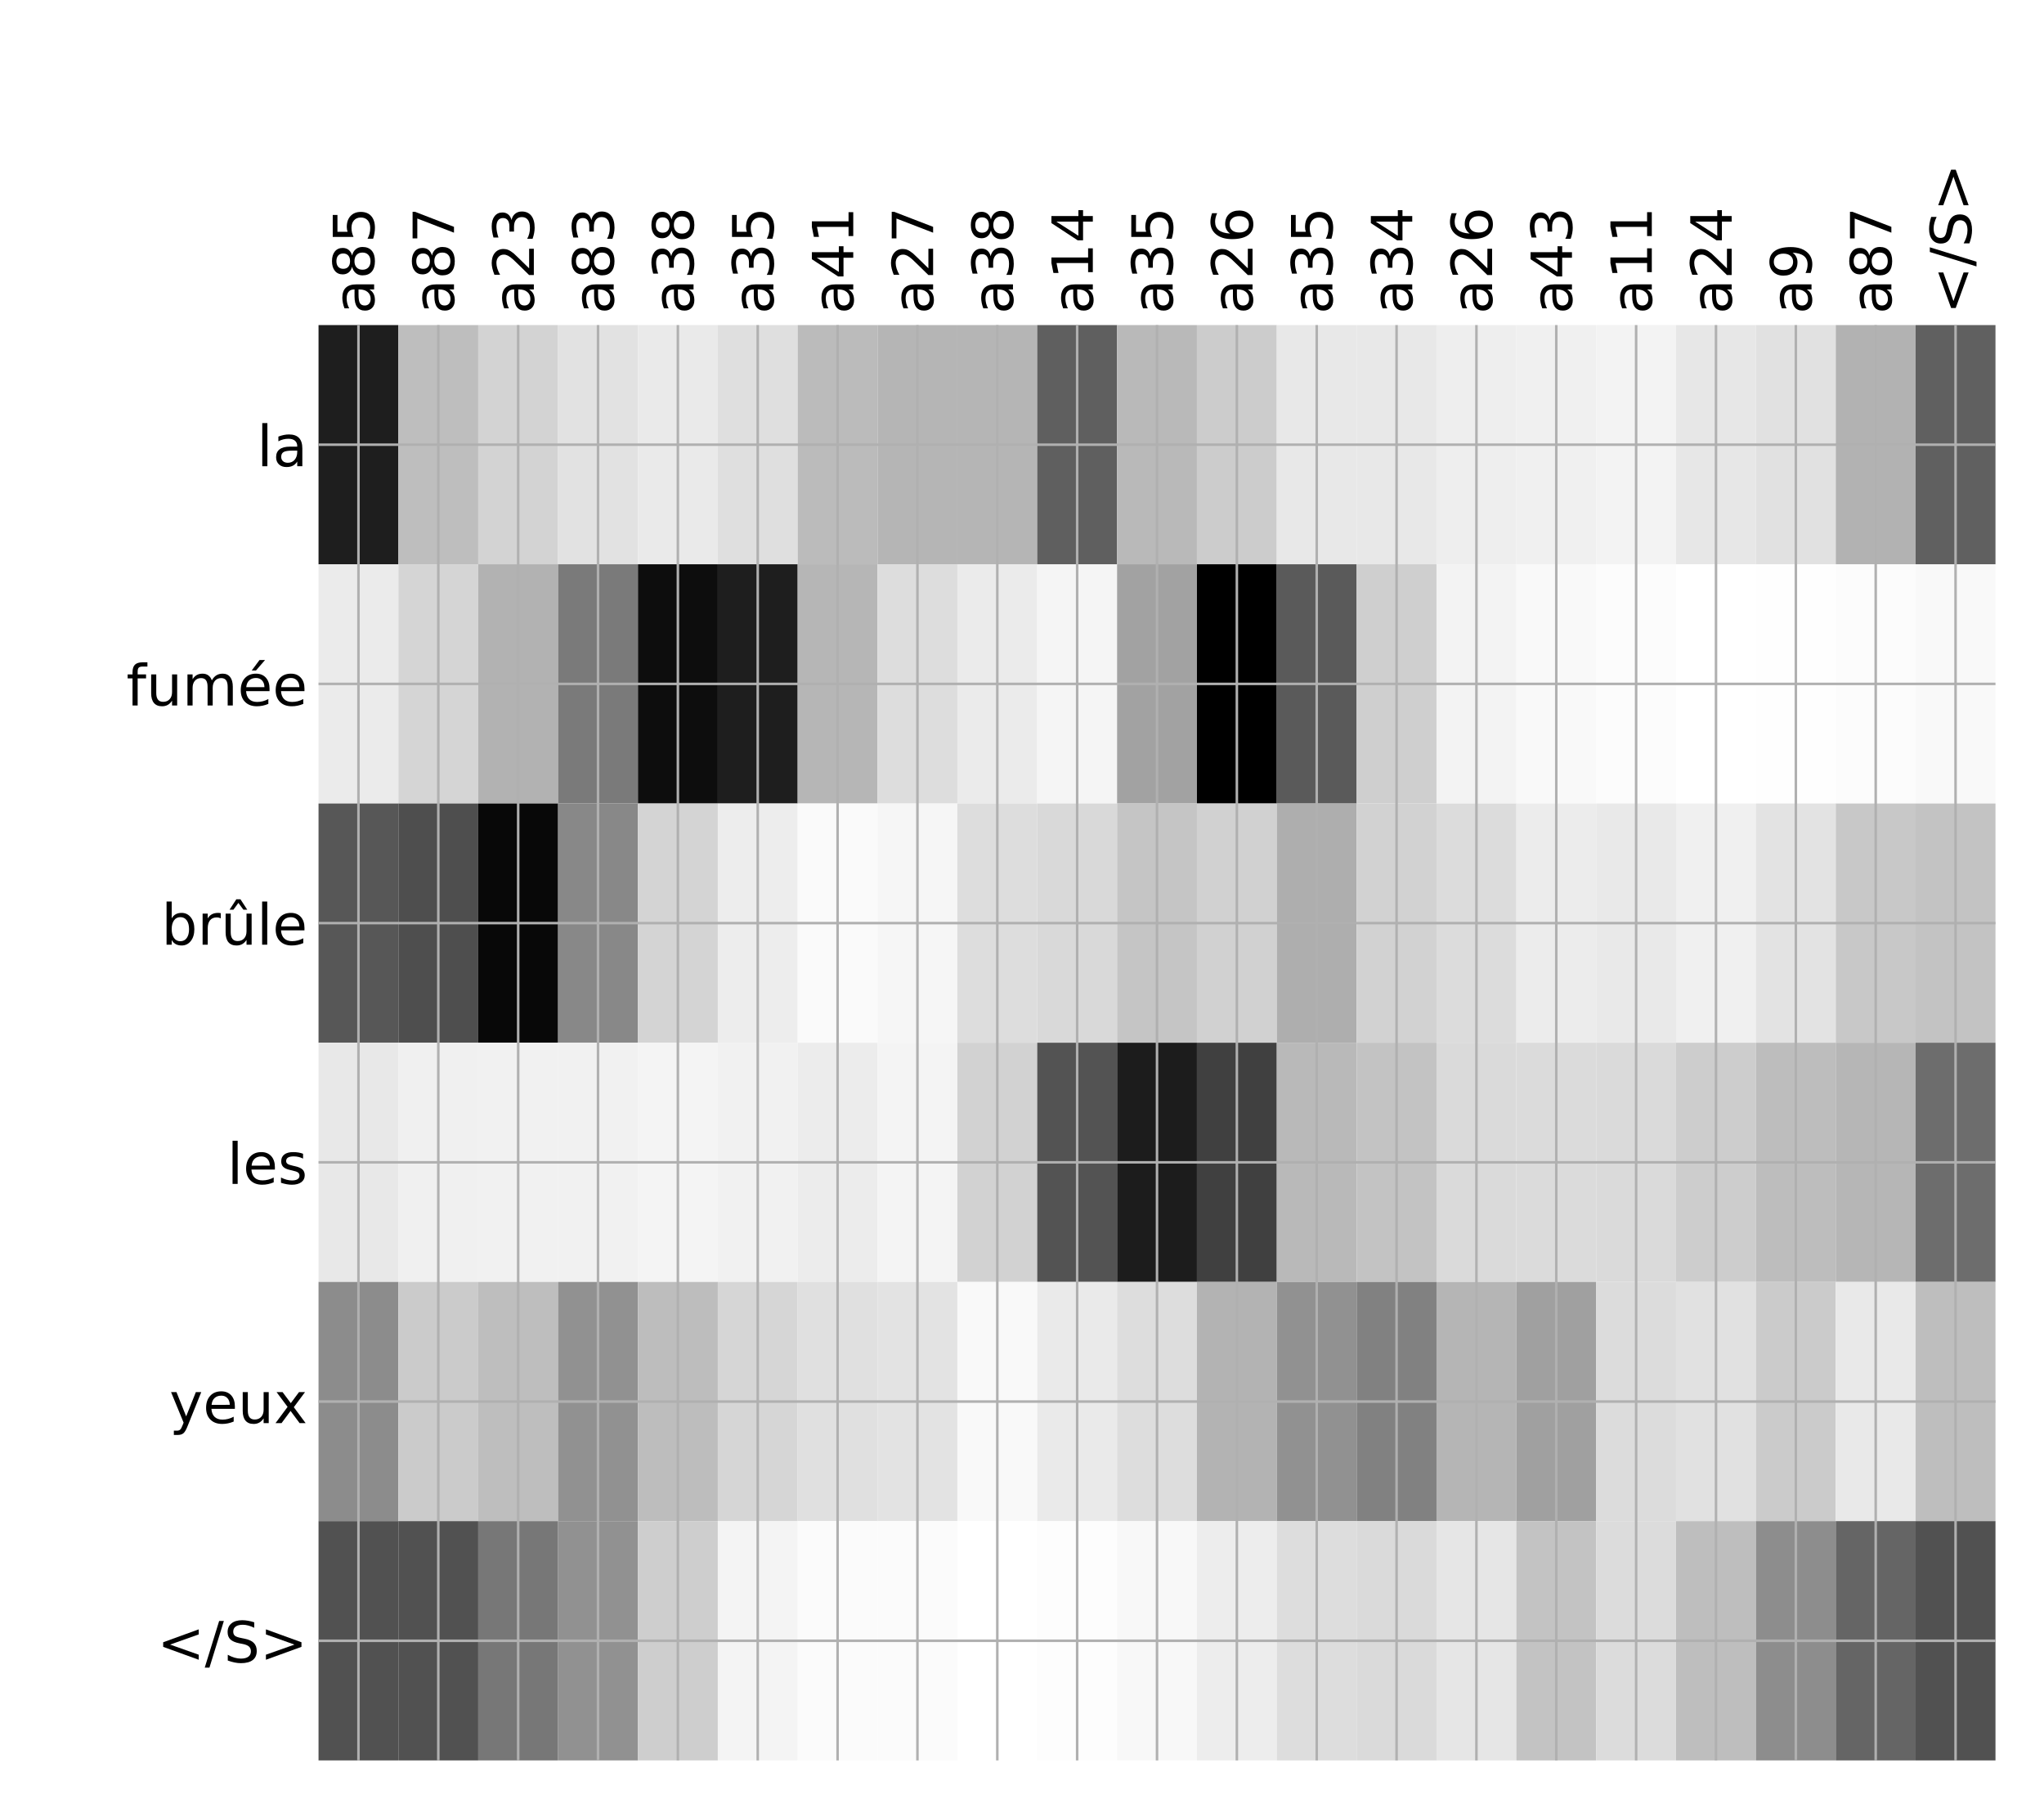 <?xml version="1.0" encoding="utf-8" standalone="no"?>
<!DOCTYPE svg PUBLIC "-//W3C//DTD SVG 1.1//EN"
  "http://www.w3.org/Graphics/SVG/1.1/DTD/svg11.dtd">
<!-- Created with matplotlib (http://matplotlib.org/) -->
<svg height="576pt" version="1.1" viewBox="0 0 648 576" width="648pt" xmlns="http://www.w3.org/2000/svg" xmlns:xlink="http://www.w3.org/1999/xlink">
 <defs>
  <style type="text/css">
*{stroke-linecap:butt;stroke-linejoin:round;}
  </style>
 </defs>
 <g id="figure_1">
  <g id="patch_1">
   <path d="M 0 576 
L 648 576 
L 648 0 
L 0 0 
z
" style="fill:#ffffff;"/>
  </g>
  <g id="axes_1">
   <g id="PolyCollection_1">
    <path clip-path="url(#p05c486dcb0)" d="M 100.983 103.033 
L 100.983 178.861 
L 126.299 178.861 
L 126.299 103.033 
L 100.983 103.033 
z
" style="fill:#1e1e1e;"/>
    <path clip-path="url(#p05c486dcb0)" d="M 126.299 103.033 
L 126.299 178.861 
L 151.615 178.861 
L 151.615 103.033 
L 126.299 103.033 
z
" style="fill:#bebebe;"/>
    <path clip-path="url(#p05c486dcb0)" d="M 151.615 103.033 
L 151.615 178.861 
L 176.931 178.861 
L 176.931 103.033 
L 151.615 103.033 
z
" style="fill:#d3d3d3;"/>
    <path clip-path="url(#p05c486dcb0)" d="M 176.931 103.033 
L 176.931 178.861 
L 202.247 178.861 
L 202.247 103.033 
L 176.931 103.033 
z
" style="fill:#e2e2e2;"/>
    <path clip-path="url(#p05c486dcb0)" d="M 202.247 103.033 
L 202.247 178.861 
L 227.563 178.861 
L 227.563 103.033 
L 202.247 103.033 
z
" style="fill:#eaeaea;"/>
    <path clip-path="url(#p05c486dcb0)" d="M 227.563 103.033 
L 227.563 178.861 
L 252.879 178.861 
L 252.879 103.033 
L 227.563 103.033 
z
" style="fill:#dfdfdf;"/>
    <path clip-path="url(#p05c486dcb0)" d="M 252.879 103.033 
L 252.879 178.861 
L 278.195 178.861 
L 278.195 103.033 
L 252.879 103.033 
z
" style="fill:#bbbbbb;"/>
    <path clip-path="url(#p05c486dcb0)" d="M 278.195 103.033 
L 278.195 178.861 
L 303.511 178.861 
L 303.511 103.033 
L 278.195 103.033 
z
" style="fill:#b5b5b5;"/>
    <path clip-path="url(#p05c486dcb0)" d="M 303.511 103.033 
L 303.511 178.861 
L 328.827 178.861 
L 328.827 103.033 
L 303.511 103.033 
z
" style="fill:#b5b5b5;"/>
    <path clip-path="url(#p05c486dcb0)" d="M 328.827 103.033 
L 328.827 178.861 
L 354.143 178.861 
L 354.143 103.033 
L 328.827 103.033 
z
" style="fill:#5f5f5f;"/>
    <path clip-path="url(#p05c486dcb0)" d="M 354.143 103.033 
L 354.143 178.861 
L 379.459 178.861 
L 379.459 103.033 
L 354.143 103.033 
z
" style="fill:#b9b9b9;"/>
    <path clip-path="url(#p05c486dcb0)" d="M 379.459 103.033 
L 379.459 178.861 
L 404.775 178.861 
L 404.775 103.033 
L 379.459 103.033 
z
" style="fill:#cccccc;"/>
    <path clip-path="url(#p05c486dcb0)" d="M 404.775 103.033 
L 404.775 178.861 
L 430.091 178.861 
L 430.091 103.033 
L 404.775 103.033 
z
" style="fill:#e8e8e8;"/>
    <path clip-path="url(#p05c486dcb0)" d="M 430.091 103.033 
L 430.091 178.861 
L 455.407 178.861 
L 455.407 103.033 
L 430.091 103.033 
z
" style="fill:#e8e8e8;"/>
    <path clip-path="url(#p05c486dcb0)" d="M 455.407 103.033 
L 455.407 178.861 
L 480.723 178.861 
L 480.723 103.033 
L 455.407 103.033 
z
" style="fill:#eeeeee;"/>
    <path clip-path="url(#p05c486dcb0)" d="M 480.723 103.033 
L 480.723 178.861 
L 506.039 178.861 
L 506.039 103.033 
L 480.723 103.033 
z
" style="fill:#f0f0f0;"/>
    <path clip-path="url(#p05c486dcb0)" d="M 506.039 103.033 
L 506.039 178.861 
L 531.355 178.861 
L 531.355 103.033 
L 506.039 103.033 
z
" style="fill:#f3f3f3;"/>
    <path clip-path="url(#p05c486dcb0)" d="M 531.355 103.033 
L 531.355 178.861 
L 556.672 178.861 
L 556.672 103.033 
L 531.355 103.033 
z
" style="fill:#e7e7e7;"/>
    <path clip-path="url(#p05c486dcb0)" d="M 556.672 103.033 
L 556.672 178.861 
L 581.988 178.861 
L 581.988 103.033 
L 556.672 103.033 
z
" style="fill:#e1e1e1;"/>
    <path clip-path="url(#p05c486dcb0)" d="M 581.988 103.033 
L 581.988 178.861 
L 607.304 178.861 
L 607.304 103.033 
L 581.988 103.033 
z
" style="fill:#b2b2b2;"/>
    <path clip-path="url(#p05c486dcb0)" d="M 607.304 103.033 
L 607.304 178.861 
L 632.62 178.861 
L 632.62 103.033 
L 607.304 103.033 
z
" style="fill:#606060;"/>
    <path clip-path="url(#p05c486dcb0)" d="M 100.983 178.861 
L 100.983 254.689 
L 126.299 254.689 
L 126.299 178.861 
L 100.983 178.861 
z
" style="fill:#ebebeb;"/>
    <path clip-path="url(#p05c486dcb0)" d="M 126.299 178.861 
L 126.299 254.689 
L 151.615 254.689 
L 151.615 178.861 
L 126.299 178.861 
z
" style="fill:#d5d5d5;"/>
    <path clip-path="url(#p05c486dcb0)" d="M 151.615 178.861 
L 151.615 254.689 
L 176.931 254.689 
L 176.931 178.861 
L 151.615 178.861 
z
" style="fill:#b2b2b2;"/>
    <path clip-path="url(#p05c486dcb0)" d="M 176.931 178.861 
L 176.931 254.689 
L 202.247 254.689 
L 202.247 178.861 
L 176.931 178.861 
z
" style="fill:#7a7a7a;"/>
    <path clip-path="url(#p05c486dcb0)" d="M 202.247 178.861 
L 202.247 254.689 
L 227.563 254.689 
L 227.563 178.861 
L 202.247 178.861 
z
" style="fill:#0d0d0d;"/>
    <path clip-path="url(#p05c486dcb0)" d="M 227.563 178.861 
L 227.563 254.689 
L 252.879 254.689 
L 252.879 178.861 
L 227.563 178.861 
z
" style="fill:#1e1e1e;"/>
    <path clip-path="url(#p05c486dcb0)" d="M 252.879 178.861 
L 252.879 254.689 
L 278.195 254.689 
L 278.195 178.861 
L 252.879 178.861 
z
" style="fill:#b6b6b6;"/>
    <path clip-path="url(#p05c486dcb0)" d="M 278.195 178.861 
L 278.195 254.689 
L 303.511 254.689 
L 303.511 178.861 
L 278.195 178.861 
z
" style="fill:#dddddd;"/>
    <path clip-path="url(#p05c486dcb0)" d="M 303.511 178.861 
L 303.511 254.689 
L 328.827 254.689 
L 328.827 178.861 
L 303.511 178.861 
z
" style="fill:#ebebeb;"/>
    <path clip-path="url(#p05c486dcb0)" d="M 328.827 178.861 
L 328.827 254.689 
L 354.143 254.689 
L 354.143 178.861 
L 328.827 178.861 
z
" style="fill:#f5f5f5;"/>
    <path clip-path="url(#p05c486dcb0)" d="M 354.143 178.861 
L 354.143 254.689 
L 379.459 254.689 
L 379.459 178.861 
L 354.143 178.861 
z
" style="fill:#a2a2a2;"/>
    <path clip-path="url(#p05c486dcb0)" d="M 379.459 178.861 
L 379.459 254.689 
L 404.775 254.689 
L 404.775 178.861 
L 379.459 178.861 
z
"/>
    <path clip-path="url(#p05c486dcb0)" d="M 404.775 178.861 
L 404.775 254.689 
L 430.091 254.689 
L 430.091 178.861 
L 404.775 178.861 
z
" style="fill:#5a5a5a;"/>
    <path clip-path="url(#p05c486dcb0)" d="M 430.091 178.861 
L 430.091 254.689 
L 455.407 254.689 
L 455.407 178.861 
L 430.091 178.861 
z
" style="fill:#cfcfcf;"/>
    <path clip-path="url(#p05c486dcb0)" d="M 455.407 178.861 
L 455.407 254.689 
L 480.723 254.689 
L 480.723 178.861 
L 455.407 178.861 
z
" style="fill:#f3f3f3;"/>
    <path clip-path="url(#p05c486dcb0)" d="M 480.723 178.861 
L 480.723 254.689 
L 506.039 254.689 
L 506.039 178.861 
L 480.723 178.861 
z
" style="fill:#f9f9f9;"/>
    <path clip-path="url(#p05c486dcb0)" d="M 506.039 178.861 
L 506.039 254.689 
L 531.355 254.689 
L 531.355 178.861 
L 506.039 178.861 
z
" style="fill:#fcfcfc;"/>
    <path clip-path="url(#p05c486dcb0)" d="M 531.355 178.861 
L 531.355 254.689 
L 556.672 254.689 
L 556.672 178.861 
L 531.355 178.861 
z
" style="fill:#ffffff;"/>
    <path clip-path="url(#p05c486dcb0)" d="M 556.672 178.861 
L 556.672 254.689 
L 581.988 254.689 
L 581.988 178.861 
L 556.672 178.861 
z
" style="fill:#fefefe;"/>
    <path clip-path="url(#p05c486dcb0)" d="M 581.988 178.861 
L 581.988 254.689 
L 607.304 254.689 
L 607.304 178.861 
L 581.988 178.861 
z
" style="fill:#fcfcfc;"/>
    <path clip-path="url(#p05c486dcb0)" d="M 607.304 178.861 
L 607.304 254.689 
L 632.62 254.689 
L 632.62 178.861 
L 607.304 178.861 
z
" style="fill:#f9f9f9;"/>
    <path clip-path="url(#p05c486dcb0)" d="M 100.983 254.689 
L 100.983 330.517 
L 126.299 330.517 
L 126.299 254.689 
L 100.983 254.689 
z
" style="fill:#575757;"/>
    <path clip-path="url(#p05c486dcb0)" d="M 126.299 254.689 
L 126.299 330.517 
L 151.615 330.517 
L 151.615 254.689 
L 126.299 254.689 
z
" style="fill:#4e4e4e;"/>
    <path clip-path="url(#p05c486dcb0)" d="M 151.615 254.689 
L 151.615 330.517 
L 176.931 330.517 
L 176.931 254.689 
L 151.615 254.689 
z
" style="fill:#080808;"/>
    <path clip-path="url(#p05c486dcb0)" d="M 176.931 254.689 
L 176.931 330.517 
L 202.247 330.517 
L 202.247 254.689 
L 176.931 254.689 
z
" style="fill:#888888;"/>
    <path clip-path="url(#p05c486dcb0)" d="M 202.247 254.689 
L 202.247 330.517 
L 227.563 330.517 
L 227.563 254.689 
L 202.247 254.689 
z
" style="fill:#d4d4d4;"/>
    <path clip-path="url(#p05c486dcb0)" d="M 227.563 254.689 
L 227.563 330.517 
L 252.879 330.517 
L 252.879 254.689 
L 227.563 254.689 
z
" style="fill:#ededed;"/>
    <path clip-path="url(#p05c486dcb0)" d="M 252.879 254.689 
L 252.879 330.517 
L 278.195 330.517 
L 278.195 254.689 
L 252.879 254.689 
z
" style="fill:#fafafa;"/>
    <path clip-path="url(#p05c486dcb0)" d="M 278.195 254.689 
L 278.195 330.517 
L 303.511 330.517 
L 303.511 254.689 
L 278.195 254.689 
z
" style="fill:#f6f6f6;"/>
    <path clip-path="url(#p05c486dcb0)" d="M 303.511 254.689 
L 303.511 330.517 
L 328.827 330.517 
L 328.827 254.689 
L 303.511 254.689 
z
" style="fill:#dddddd;"/>
    <path clip-path="url(#p05c486dcb0)" d="M 328.827 254.689 
L 328.827 330.517 
L 354.143 330.517 
L 354.143 254.689 
L 328.827 254.689 
z
" style="fill:#d9d9d9;"/>
    <path clip-path="url(#p05c486dcb0)" d="M 354.143 254.689 
L 354.143 330.517 
L 379.459 330.517 
L 379.459 254.689 
L 354.143 254.689 
z
" style="fill:#c5c5c5;"/>
    <path clip-path="url(#p05c486dcb0)" d="M 379.459 254.689 
L 379.459 330.517 
L 404.775 330.517 
L 404.775 254.689 
L 379.459 254.689 
z
" style="fill:#d1d1d1;"/>
    <path clip-path="url(#p05c486dcb0)" d="M 404.775 254.689 
L 404.775 330.517 
L 430.091 330.517 
L 430.091 254.689 
L 404.775 254.689 
z
" style="fill:#aeaeae;"/>
    <path clip-path="url(#p05c486dcb0)" d="M 430.091 254.689 
L 430.091 330.517 
L 455.407 330.517 
L 455.407 254.689 
L 430.091 254.689 
z
" style="fill:#d2d2d2;"/>
    <path clip-path="url(#p05c486dcb0)" d="M 455.407 254.689 
L 455.407 330.517 
L 480.723 330.517 
L 480.723 254.689 
L 455.407 254.689 
z
" style="fill:#dcdcdc;"/>
    <path clip-path="url(#p05c486dcb0)" d="M 480.723 254.689 
L 480.723 330.517 
L 506.039 330.517 
L 506.039 254.689 
L 480.723 254.689 
z
" style="fill:#ececec;"/>
    <path clip-path="url(#p05c486dcb0)" d="M 506.039 254.689 
L 506.039 330.517 
L 531.355 330.517 
L 531.355 254.689 
L 506.039 254.689 
z
" style="fill:#e9e9e9;"/>
    <path clip-path="url(#p05c486dcb0)" d="M 531.355 254.689 
L 531.355 330.517 
L 556.672 330.517 
L 556.672 254.689 
L 531.355 254.689 
z
" style="fill:#f0f0f0;"/>
    <path clip-path="url(#p05c486dcb0)" d="M 556.672 254.689 
L 556.672 330.517 
L 581.988 330.517 
L 581.988 254.689 
L 556.672 254.689 
z
" style="fill:#e3e3e3;"/>
    <path clip-path="url(#p05c486dcb0)" d="M 581.988 254.689 
L 581.988 330.517 
L 607.304 330.517 
L 607.304 254.689 
L 581.988 254.689 
z
" style="fill:#c8c8c8;"/>
    <path clip-path="url(#p05c486dcb0)" d="M 607.304 254.689 
L 607.304 330.517 
L 632.62 330.517 
L 632.62 254.689 
L 607.304 254.689 
z
" style="fill:#c3c3c3;"/>
    <path clip-path="url(#p05c486dcb0)" d="M 100.983 330.517 
L 100.983 406.344 
L 126.299 406.344 
L 126.299 330.517 
L 100.983 330.517 
z
" style="fill:#e8e8e8;"/>
    <path clip-path="url(#p05c486dcb0)" d="M 126.299 330.517 
L 126.299 406.344 
L 151.615 406.344 
L 151.615 330.517 
L 126.299 330.517 
z
" style="fill:#f0f0f0;"/>
    <path clip-path="url(#p05c486dcb0)" d="M 151.615 330.517 
L 151.615 406.344 
L 176.931 406.344 
L 176.931 330.517 
L 151.615 330.517 
z
" style="fill:#f1f1f1;"/>
    <path clip-path="url(#p05c486dcb0)" d="M 176.931 330.517 
L 176.931 406.344 
L 202.247 406.344 
L 202.247 330.517 
L 176.931 330.517 
z
" style="fill:#f1f1f1;"/>
    <path clip-path="url(#p05c486dcb0)" d="M 202.247 330.517 
L 202.247 406.344 
L 227.563 406.344 
L 227.563 330.517 
L 202.247 330.517 
z
" style="fill:#f4f4f4;"/>
    <path clip-path="url(#p05c486dcb0)" d="M 227.563 330.517 
L 227.563 406.344 
L 252.879 406.344 
L 252.879 330.517 
L 227.563 330.517 
z
" style="fill:#f1f1f1;"/>
    <path clip-path="url(#p05c486dcb0)" d="M 252.879 330.517 
L 252.879 406.344 
L 278.195 406.344 
L 278.195 330.517 
L 252.879 330.517 
z
" style="fill:#ececec;"/>
    <path clip-path="url(#p05c486dcb0)" d="M 278.195 330.517 
L 278.195 406.344 
L 303.511 406.344 
L 303.511 330.517 
L 278.195 330.517 
z
" style="fill:#f4f4f4;"/>
    <path clip-path="url(#p05c486dcb0)" d="M 303.511 330.517 
L 303.511 406.344 
L 328.827 406.344 
L 328.827 330.517 
L 303.511 330.517 
z
" style="fill:#d2d2d2;"/>
    <path clip-path="url(#p05c486dcb0)" d="M 328.827 330.517 
L 328.827 406.344 
L 354.143 406.344 
L 354.143 330.517 
L 328.827 330.517 
z
" style="fill:#535353;"/>
    <path clip-path="url(#p05c486dcb0)" d="M 354.143 330.517 
L 354.143 406.344 
L 379.459 406.344 
L 379.459 330.517 
L 354.143 330.517 
z
" style="fill:#1c1c1c;"/>
    <path clip-path="url(#p05c486dcb0)" d="M 379.459 330.517 
L 379.459 406.344 
L 404.775 406.344 
L 404.775 330.517 
L 379.459 330.517 
z
" style="fill:#404040;"/>
    <path clip-path="url(#p05c486dcb0)" d="M 404.775 330.517 
L 404.775 406.344 
L 430.091 406.344 
L 430.091 330.517 
L 404.775 330.517 
z
" style="fill:#b9b9b9;"/>
    <path clip-path="url(#p05c486dcb0)" d="M 430.091 330.517 
L 430.091 406.344 
L 455.407 406.344 
L 455.407 330.517 
L 430.091 330.517 
z
" style="fill:#c3c3c3;"/>
    <path clip-path="url(#p05c486dcb0)" d="M 455.407 330.517 
L 455.407 406.344 
L 480.723 406.344 
L 480.723 330.517 
L 455.407 330.517 
z
" style="fill:#dadada;"/>
    <path clip-path="url(#p05c486dcb0)" d="M 480.723 330.517 
L 480.723 406.344 
L 506.039 406.344 
L 506.039 330.517 
L 480.723 330.517 
z
" style="fill:#dbdbdb;"/>
    <path clip-path="url(#p05c486dcb0)" d="M 506.039 330.517 
L 506.039 406.344 
L 531.355 406.344 
L 531.355 330.517 
L 506.039 330.517 
z
" style="fill:#dadada;"/>
    <path clip-path="url(#p05c486dcb0)" d="M 531.355 330.517 
L 531.355 406.344 
L 556.672 406.344 
L 556.672 330.517 
L 531.355 330.517 
z
" style="fill:#cdcdcd;"/>
    <path clip-path="url(#p05c486dcb0)" d="M 556.672 330.517 
L 556.672 406.344 
L 581.988 406.344 
L 581.988 330.517 
L 556.672 330.517 
z
" style="fill:#bdbdbd;"/>
    <path clip-path="url(#p05c486dcb0)" d="M 581.988 330.517 
L 581.988 406.344 
L 607.304 406.344 
L 607.304 330.517 
L 581.988 330.517 
z
" style="fill:#b6b6b6;"/>
    <path clip-path="url(#p05c486dcb0)" d="M 607.304 330.517 
L 607.304 406.344 
L 632.62 406.344 
L 632.62 330.517 
L 607.304 330.517 
z
" style="fill:#6d6d6d;"/>
    <path clip-path="url(#p05c486dcb0)" d="M 100.983 406.344 
L 100.983 482.172 
L 126.299 482.172 
L 126.299 406.344 
L 100.983 406.344 
z
" style="fill:#8c8c8c;"/>
    <path clip-path="url(#p05c486dcb0)" d="M 126.299 406.344 
L 126.299 482.172 
L 151.615 482.172 
L 151.615 406.344 
L 126.299 406.344 
z
" style="fill:#cbcbcb;"/>
    <path clip-path="url(#p05c486dcb0)" d="M 151.615 406.344 
L 151.615 482.172 
L 176.931 482.172 
L 176.931 406.344 
L 151.615 406.344 
z
" style="fill:#bebebe;"/>
    <path clip-path="url(#p05c486dcb0)" d="M 176.931 406.344 
L 176.931 482.172 
L 202.247 482.172 
L 202.247 406.344 
L 176.931 406.344 
z
" style="fill:#919191;"/>
    <path clip-path="url(#p05c486dcb0)" d="M 202.247 406.344 
L 202.247 482.172 
L 227.563 482.172 
L 227.563 406.344 
L 202.247 406.344 
z
" style="fill:#bdbdbd;"/>
    <path clip-path="url(#p05c486dcb0)" d="M 227.563 406.344 
L 227.563 482.172 
L 252.879 482.172 
L 252.879 406.344 
L 227.563 406.344 
z
" style="fill:#d6d6d6;"/>
    <path clip-path="url(#p05c486dcb0)" d="M 252.879 406.344 
L 252.879 482.172 
L 278.195 482.172 
L 278.195 406.344 
L 252.879 406.344 
z
" style="fill:#e0e0e0;"/>
    <path clip-path="url(#p05c486dcb0)" d="M 278.195 406.344 
L 278.195 482.172 
L 303.511 482.172 
L 303.511 406.344 
L 278.195 406.344 
z
" style="fill:#e3e3e3;"/>
    <path clip-path="url(#p05c486dcb0)" d="M 303.511 406.344 
L 303.511 482.172 
L 328.827 482.172 
L 328.827 406.344 
L 303.511 406.344 
z
" style="fill:#f9f9f9;"/>
    <path clip-path="url(#p05c486dcb0)" d="M 328.827 406.344 
L 328.827 482.172 
L 354.143 482.172 
L 354.143 406.344 
L 328.827 406.344 
z
" style="fill:#eaeaea;"/>
    <path clip-path="url(#p05c486dcb0)" d="M 354.143 406.344 
L 354.143 482.172 
L 379.459 482.172 
L 379.459 406.344 
L 354.143 406.344 
z
" style="fill:#dddddd;"/>
    <path clip-path="url(#p05c486dcb0)" d="M 379.459 406.344 
L 379.459 482.172 
L 404.775 482.172 
L 404.775 406.344 
L 379.459 406.344 
z
" style="fill:#b3b3b3;"/>
    <path clip-path="url(#p05c486dcb0)" d="M 404.775 406.344 
L 404.775 482.172 
L 430.091 482.172 
L 430.091 406.344 
L 404.775 406.344 
z
" style="fill:#919191;"/>
    <path clip-path="url(#p05c486dcb0)" d="M 430.091 406.344 
L 430.091 482.172 
L 455.407 482.172 
L 455.407 406.344 
L 430.091 406.344 
z
" style="fill:#818181;"/>
    <path clip-path="url(#p05c486dcb0)" d="M 455.407 406.344 
L 455.407 482.172 
L 480.723 482.172 
L 480.723 406.344 
L 455.407 406.344 
z
" style="fill:#b5b5b5;"/>
    <path clip-path="url(#p05c486dcb0)" d="M 480.723 406.344 
L 480.723 482.172 
L 506.039 482.172 
L 506.039 406.344 
L 480.723 406.344 
z
" style="fill:#a0a0a0;"/>
    <path clip-path="url(#p05c486dcb0)" d="M 506.039 406.344 
L 506.039 482.172 
L 531.355 482.172 
L 531.355 406.344 
L 506.039 406.344 
z
" style="fill:#dcdcdc;"/>
    <path clip-path="url(#p05c486dcb0)" d="M 531.355 406.344 
L 531.355 482.172 
L 556.672 482.172 
L 556.672 406.344 
L 531.355 406.344 
z
" style="fill:#e1e1e1;"/>
    <path clip-path="url(#p05c486dcb0)" d="M 556.672 406.344 
L 556.672 482.172 
L 581.988 482.172 
L 581.988 406.344 
L 556.672 406.344 
z
" style="fill:#cbcbcb;"/>
    <path clip-path="url(#p05c486dcb0)" d="M 581.988 406.344 
L 581.988 482.172 
L 607.304 482.172 
L 607.304 406.344 
L 581.988 406.344 
z
" style="fill:#e9e9e9;"/>
    <path clip-path="url(#p05c486dcb0)" d="M 607.304 406.344 
L 607.304 482.172 
L 632.62 482.172 
L 632.62 406.344 
L 607.304 406.344 
z
" style="fill:#bebebe;"/>
    <path clip-path="url(#p05c486dcb0)" d="M 100.983 482.172 
L 100.983 558 
L 126.299 558 
L 126.299 482.172 
L 100.983 482.172 
z
" style="fill:#515151;"/>
    <path clip-path="url(#p05c486dcb0)" d="M 126.299 482.172 
L 126.299 558 
L 151.615 558 
L 151.615 482.172 
L 126.299 482.172 
z
" style="fill:#515151;"/>
    <path clip-path="url(#p05c486dcb0)" d="M 151.615 482.172 
L 151.615 558 
L 176.931 558 
L 176.931 482.172 
L 151.615 482.172 
z
" style="fill:#777777;"/>
    <path clip-path="url(#p05c486dcb0)" d="M 176.931 482.172 
L 176.931 558 
L 202.247 558 
L 202.247 482.172 
L 176.931 482.172 
z
" style="fill:#919191;"/>
    <path clip-path="url(#p05c486dcb0)" d="M 202.247 482.172 
L 202.247 558 
L 227.563 558 
L 227.563 482.172 
L 202.247 482.172 
z
" style="fill:#cecece;"/>
    <path clip-path="url(#p05c486dcb0)" d="M 227.563 482.172 
L 227.563 558 
L 252.879 558 
L 252.879 482.172 
L 227.563 482.172 
z
" style="fill:#f4f4f4;"/>
    <path clip-path="url(#p05c486dcb0)" d="M 252.879 482.172 
L 252.879 558 
L 278.195 558 
L 278.195 482.172 
L 252.879 482.172 
z
" style="fill:#fbfbfb;"/>
    <path clip-path="url(#p05c486dcb0)" d="M 278.195 482.172 
L 278.195 558 
L 303.511 558 
L 303.511 482.172 
L 278.195 482.172 
z
" style="fill:#fbfbfb;"/>
    <path clip-path="url(#p05c486dcb0)" d="M 303.511 482.172 
L 303.511 558 
L 328.827 558 
L 328.827 482.172 
L 303.511 482.172 
z
" style="fill:#ffffff;"/>
    <path clip-path="url(#p05c486dcb0)" d="M 328.827 482.172 
L 328.827 558 
L 354.143 558 
L 354.143 482.172 
L 328.827 482.172 
z
" style="fill:#fdfdfd;"/>
    <path clip-path="url(#p05c486dcb0)" d="M 354.143 482.172 
L 354.143 558 
L 379.459 558 
L 379.459 482.172 
L 354.143 482.172 
z
" style="fill:#f8f8f8;"/>
    <path clip-path="url(#p05c486dcb0)" d="M 379.459 482.172 
L 379.459 558 
L 404.775 558 
L 404.775 482.172 
L 379.459 482.172 
z
" style="fill:#ededed;"/>
    <path clip-path="url(#p05c486dcb0)" d="M 404.775 482.172 
L 404.775 558 
L 430.091 558 
L 430.091 482.172 
L 404.775 482.172 
z
" style="fill:#dddddd;"/>
    <path clip-path="url(#p05c486dcb0)" d="M 430.091 482.172 
L 430.091 558 
L 455.407 558 
L 455.407 482.172 
L 430.091 482.172 
z
" style="fill:#dadada;"/>
    <path clip-path="url(#p05c486dcb0)" d="M 455.407 482.172 
L 455.407 558 
L 480.723 558 
L 480.723 482.172 
L 455.407 482.172 
z
" style="fill:#e6e6e6;"/>
    <path clip-path="url(#p05c486dcb0)" d="M 480.723 482.172 
L 480.723 558 
L 506.039 558 
L 506.039 482.172 
L 480.723 482.172 
z
" style="fill:#c3c3c3;"/>
    <path clip-path="url(#p05c486dcb0)" d="M 506.039 482.172 
L 506.039 558 
L 531.355 558 
L 531.355 482.172 
L 506.039 482.172 
z
" style="fill:#dcdcdc;"/>
    <path clip-path="url(#p05c486dcb0)" d="M 531.355 482.172 
L 531.355 558 
L 556.672 558 
L 556.672 482.172 
L 531.355 482.172 
z
" style="fill:#bebebe;"/>
    <path clip-path="url(#p05c486dcb0)" d="M 556.672 482.172 
L 556.672 558 
L 581.988 558 
L 581.988 482.172 
L 556.672 482.172 
z
" style="fill:#8d8d8d;"/>
    <path clip-path="url(#p05c486dcb0)" d="M 581.988 482.172 
L 581.988 558 
L 607.304 558 
L 607.304 482.172 
L 581.988 482.172 
z
" style="fill:#656565;"/>
    <path clip-path="url(#p05c486dcb0)" d="M 607.304 482.172 
L 607.304 558 
L 632.62 558 
L 632.62 482.172 
L 607.304 482.172 
z
" style="fill:#515151;"/>
   </g>
   <g id="matplotlib.axis_1">
    <g id="xtick_1">
     <g id="line2d_1">
      <path clip-path="url(#p05c486dcb0)" d="M 113.641 558 
L 113.641 103.033 
" style="fill:none;stroke:#b0b0b0;stroke-linecap:square;stroke-width:0.8;"/>
     </g>
     <g id="line2d_2"/>
     <g id="text_1">
      <!-- a85 -->
      <defs>
       <path d="M 34.281 27.484 
Q 23.391 27.484 19.188 25 
Q 14.984 22.516 14.984 16.5 
Q 14.984 11.719 18.141 8.906 
Q 21.297 6.109 26.703 6.109 
Q 34.188 6.109 38.703 11.406 
Q 43.219 16.703 43.219 25.484 
L 43.219 27.484 
z
M 52.203 31.203 
L 52.203 0 
L 43.219 0 
L 43.219 8.297 
Q 40.141 3.328 35.547 0.953 
Q 30.953 -1.422 24.312 -1.422 
Q 15.922 -1.422 10.953 3.297 
Q 6 8.016 6 15.922 
Q 6 25.141 12.172 29.828 
Q 18.359 34.516 30.609 34.516 
L 43.219 34.516 
L 43.219 35.406 
Q 43.219 41.609 39.141 45 
Q 35.062 48.391 27.688 48.391 
Q 23 48.391 18.547 47.266 
Q 14.109 46.141 10.016 43.891 
L 10.016 52.203 
Q 14.938 54.109 19.578 55.047 
Q 24.219 56 28.609 56 
Q 40.484 56 46.344 49.844 
Q 52.203 43.703 52.203 31.203 
z
" id="DejaVuSans-61"/>
       <path d="M 31.781 34.625 
Q 24.75 34.625 20.719 30.859 
Q 16.703 27.094 16.703 20.516 
Q 16.703 13.922 20.719 10.156 
Q 24.75 6.391 31.781 6.391 
Q 38.812 6.391 42.859 10.172 
Q 46.922 13.969 46.922 20.516 
Q 46.922 27.094 42.891 30.859 
Q 38.875 34.625 31.781 34.625 
z
M 21.922 38.812 
Q 15.578 40.375 12.031 44.719 
Q 8.5 49.078 8.5 55.328 
Q 8.5 64.062 14.719 69.141 
Q 20.953 74.219 31.781 74.219 
Q 42.672 74.219 48.875 69.141 
Q 55.078 64.062 55.078 55.328 
Q 55.078 49.078 51.531 44.719 
Q 48 40.375 41.703 38.812 
Q 48.828 37.156 52.797 32.312 
Q 56.781 27.484 56.781 20.516 
Q 56.781 9.906 50.312 4.234 
Q 43.844 -1.422 31.781 -1.422 
Q 19.734 -1.422 13.25 4.234 
Q 6.781 9.906 6.781 20.516 
Q 6.781 27.484 10.781 32.312 
Q 14.797 37.156 21.922 38.812 
z
M 18.312 54.391 
Q 18.312 48.734 21.844 45.562 
Q 25.391 42.391 31.781 42.391 
Q 38.141 42.391 41.719 45.562 
Q 45.312 48.734 45.312 54.391 
Q 45.312 60.062 41.719 63.234 
Q 38.141 66.406 31.781 66.406 
Q 25.391 66.406 21.844 63.234 
Q 18.312 60.062 18.312 54.391 
z
" id="DejaVuSans-38"/>
       <path d="M 10.797 72.906 
L 49.516 72.906 
L 49.516 64.594 
L 19.828 64.594 
L 19.828 46.734 
Q 21.969 47.469 24.109 47.828 
Q 26.266 48.188 28.422 48.188 
Q 40.625 48.188 47.75 41.5 
Q 54.891 34.812 54.891 23.391 
Q 54.891 11.625 47.562 5.094 
Q 40.234 -1.422 26.906 -1.422 
Q 22.312 -1.422 17.547 -0.641 
Q 12.797 0.141 7.719 1.703 
L 7.719 11.625 
Q 12.109 9.234 16.797 8.062 
Q 21.484 6.891 26.703 6.891 
Q 35.156 6.891 40.078 11.328 
Q 45.016 15.766 45.016 23.391 
Q 45.016 31 40.078 35.438 
Q 35.156 39.891 26.703 39.891 
Q 22.75 39.891 18.812 39.016 
Q 14.891 38.141 10.797 36.281 
z
" id="DejaVuSans-35"/>
      </defs>
      <g transform="translate(118.608 99.533)rotate(-90)scale(0.18 -0.18)">
       <use xlink:href="#DejaVuSans-61"/>
       <use x="61.279" xlink:href="#DejaVuSans-38"/>
       <use x="124.902" xlink:href="#DejaVuSans-35"/>
      </g>
     </g>
    </g>
    <g id="xtick_2">
     <g id="line2d_3">
      <path clip-path="url(#p05c486dcb0)" d="M 138.957 558 
L 138.957 103.033 
" style="fill:none;stroke:#b0b0b0;stroke-linecap:square;stroke-width:0.8;"/>
     </g>
     <g id="line2d_4"/>
     <g id="text_2">
      <!-- a87 -->
      <defs>
       <path d="M 8.203 72.906 
L 55.078 72.906 
L 55.078 68.703 
L 28.609 0 
L 18.312 0 
L 43.219 64.594 
L 8.203 64.594 
z
" id="DejaVuSans-37"/>
      </defs>
      <g transform="translate(143.924 99.533)rotate(-90)scale(0.18 -0.18)">
       <use xlink:href="#DejaVuSans-61"/>
       <use x="61.279" xlink:href="#DejaVuSans-38"/>
       <use x="124.902" xlink:href="#DejaVuSans-37"/>
      </g>
     </g>
    </g>
    <g id="xtick_3">
     <g id="line2d_5">
      <path clip-path="url(#p05c486dcb0)" d="M 164.273 558 
L 164.273 103.033 
" style="fill:none;stroke:#b0b0b0;stroke-linecap:square;stroke-width:0.8;"/>
     </g>
     <g id="line2d_6"/>
     <g id="text_3">
      <!-- a23 -->
      <defs>
       <path d="M 19.188 8.297 
L 53.609 8.297 
L 53.609 0 
L 7.328 0 
L 7.328 8.297 
Q 12.938 14.109 22.625 23.891 
Q 32.328 33.688 34.812 36.531 
Q 39.547 41.844 41.422 45.531 
Q 43.312 49.219 43.312 52.781 
Q 43.312 58.594 39.234 62.25 
Q 35.156 65.922 28.609 65.922 
Q 23.969 65.922 18.812 64.312 
Q 13.672 62.703 7.812 59.422 
L 7.812 69.391 
Q 13.766 71.781 18.938 73 
Q 24.125 74.219 28.422 74.219 
Q 39.75 74.219 46.484 68.547 
Q 53.219 62.891 53.219 53.422 
Q 53.219 48.922 51.531 44.891 
Q 49.859 40.875 45.406 35.406 
Q 44.188 33.984 37.641 27.219 
Q 31.109 20.453 19.188 8.297 
z
" id="DejaVuSans-32"/>
       <path d="M 40.578 39.312 
Q 47.656 37.797 51.625 33 
Q 55.609 28.219 55.609 21.188 
Q 55.609 10.406 48.188 4.484 
Q 40.766 -1.422 27.094 -1.422 
Q 22.516 -1.422 17.656 -0.516 
Q 12.797 0.391 7.625 2.203 
L 7.625 11.719 
Q 11.719 9.328 16.594 8.109 
Q 21.484 6.891 26.812 6.891 
Q 36.078 6.891 40.938 10.547 
Q 45.797 14.203 45.797 21.188 
Q 45.797 27.641 41.281 31.266 
Q 36.766 34.906 28.719 34.906 
L 20.219 34.906 
L 20.219 43.016 
L 29.109 43.016 
Q 36.375 43.016 40.234 45.922 
Q 44.094 48.828 44.094 54.297 
Q 44.094 59.906 40.109 62.906 
Q 36.141 65.922 28.719 65.922 
Q 24.656 65.922 20.016 65.031 
Q 15.375 64.156 9.812 62.312 
L 9.812 71.094 
Q 15.438 72.656 20.344 73.438 
Q 25.25 74.219 29.594 74.219 
Q 40.828 74.219 47.359 69.109 
Q 53.906 64.016 53.906 55.328 
Q 53.906 49.266 50.438 45.094 
Q 46.969 40.922 40.578 39.312 
z
" id="DejaVuSans-33"/>
      </defs>
      <g transform="translate(169.24 99.533)rotate(-90)scale(0.18 -0.18)">
       <use xlink:href="#DejaVuSans-61"/>
       <use x="61.279" xlink:href="#DejaVuSans-32"/>
       <use x="124.902" xlink:href="#DejaVuSans-33"/>
      </g>
     </g>
    </g>
    <g id="xtick_4">
     <g id="line2d_7">
      <path clip-path="url(#p05c486dcb0)" d="M 189.589 558 
L 189.589 103.033 
" style="fill:none;stroke:#b0b0b0;stroke-linecap:square;stroke-width:0.8;"/>
     </g>
     <g id="line2d_8"/>
     <g id="text_4">
      <!-- a83 -->
      <g transform="translate(194.556 99.533)rotate(-90)scale(0.18 -0.18)">
       <use xlink:href="#DejaVuSans-61"/>
       <use x="61.279" xlink:href="#DejaVuSans-38"/>
       <use x="124.902" xlink:href="#DejaVuSans-33"/>
      </g>
     </g>
    </g>
    <g id="xtick_5">
     <g id="line2d_9">
      <path clip-path="url(#p05c486dcb0)" d="M 214.905 558 
L 214.905 103.033 
" style="fill:none;stroke:#b0b0b0;stroke-linecap:square;stroke-width:0.8;"/>
     </g>
     <g id="line2d_10"/>
     <g id="text_5">
      <!-- a38 -->
      <g transform="translate(219.872 99.533)rotate(-90)scale(0.18 -0.18)">
       <use xlink:href="#DejaVuSans-61"/>
       <use x="61.279" xlink:href="#DejaVuSans-33"/>
       <use x="124.902" xlink:href="#DejaVuSans-38"/>
      </g>
     </g>
    </g>
    <g id="xtick_6">
     <g id="line2d_11">
      <path clip-path="url(#p05c486dcb0)" d="M 240.221 558 
L 240.221 103.033 
" style="fill:none;stroke:#b0b0b0;stroke-linecap:square;stroke-width:0.8;"/>
     </g>
     <g id="line2d_12"/>
     <g id="text_6">
      <!-- a35 -->
      <g transform="translate(245.188 99.533)rotate(-90)scale(0.18 -0.18)">
       <use xlink:href="#DejaVuSans-61"/>
       <use x="61.279" xlink:href="#DejaVuSans-33"/>
       <use x="124.902" xlink:href="#DejaVuSans-35"/>
      </g>
     </g>
    </g>
    <g id="xtick_7">
     <g id="line2d_13">
      <path clip-path="url(#p05c486dcb0)" d="M 265.537 558 
L 265.537 103.033 
" style="fill:none;stroke:#b0b0b0;stroke-linecap:square;stroke-width:0.8;"/>
     </g>
     <g id="line2d_14"/>
     <g id="text_7">
      <!-- a41 -->
      <defs>
       <path d="M 37.797 64.312 
L 12.891 25.391 
L 37.797 25.391 
z
M 35.203 72.906 
L 47.609 72.906 
L 47.609 25.391 
L 58.016 25.391 
L 58.016 17.188 
L 47.609 17.188 
L 47.609 0 
L 37.797 0 
L 37.797 17.188 
L 4.891 17.188 
L 4.891 26.703 
z
" id="DejaVuSans-34"/>
       <path d="M 12.406 8.297 
L 28.516 8.297 
L 28.516 63.922 
L 10.984 60.406 
L 10.984 69.391 
L 28.422 72.906 
L 38.281 72.906 
L 38.281 8.297 
L 54.391 8.297 
L 54.391 0 
L 12.406 0 
z
" id="DejaVuSans-31"/>
      </defs>
      <g transform="translate(270.504 99.533)rotate(-90)scale(0.18 -0.18)">
       <use xlink:href="#DejaVuSans-61"/>
       <use x="61.279" xlink:href="#DejaVuSans-34"/>
       <use x="124.902" xlink:href="#DejaVuSans-31"/>
      </g>
     </g>
    </g>
    <g id="xtick_8">
     <g id="line2d_15">
      <path clip-path="url(#p05c486dcb0)" d="M 290.853 558 
L 290.853 103.033 
" style="fill:none;stroke:#b0b0b0;stroke-linecap:square;stroke-width:0.8;"/>
     </g>
     <g id="line2d_16"/>
     <g id="text_8">
      <!-- a27 -->
      <g transform="translate(295.82 99.533)rotate(-90)scale(0.18 -0.18)">
       <use xlink:href="#DejaVuSans-61"/>
       <use x="61.279" xlink:href="#DejaVuSans-32"/>
       <use x="124.902" xlink:href="#DejaVuSans-37"/>
      </g>
     </g>
    </g>
    <g id="xtick_9">
     <g id="line2d_17">
      <path clip-path="url(#p05c486dcb0)" d="M 316.169 558 
L 316.169 103.033 
" style="fill:none;stroke:#b0b0b0;stroke-linecap:square;stroke-width:0.8;"/>
     </g>
     <g id="line2d_18"/>
     <g id="text_9">
      <!-- a38 -->
      <g transform="translate(321.136 99.533)rotate(-90)scale(0.18 -0.18)">
       <use xlink:href="#DejaVuSans-61"/>
       <use x="61.279" xlink:href="#DejaVuSans-33"/>
       <use x="124.902" xlink:href="#DejaVuSans-38"/>
      </g>
     </g>
    </g>
    <g id="xtick_10">
     <g id="line2d_19">
      <path clip-path="url(#p05c486dcb0)" d="M 341.485 558 
L 341.485 103.033 
" style="fill:none;stroke:#b0b0b0;stroke-linecap:square;stroke-width:0.8;"/>
     </g>
     <g id="line2d_20"/>
     <g id="text_10">
      <!-- a14 -->
      <g transform="translate(346.452 99.533)rotate(-90)scale(0.18 -0.18)">
       <use xlink:href="#DejaVuSans-61"/>
       <use x="61.279" xlink:href="#DejaVuSans-31"/>
       <use x="124.902" xlink:href="#DejaVuSans-34"/>
      </g>
     </g>
    </g>
    <g id="xtick_11">
     <g id="line2d_21">
      <path clip-path="url(#p05c486dcb0)" d="M 366.801 558 
L 366.801 103.033 
" style="fill:none;stroke:#b0b0b0;stroke-linecap:square;stroke-width:0.8;"/>
     </g>
     <g id="line2d_22"/>
     <g id="text_11">
      <!-- a35 -->
      <g transform="translate(371.768 99.533)rotate(-90)scale(0.18 -0.18)">
       <use xlink:href="#DejaVuSans-61"/>
       <use x="61.279" xlink:href="#DejaVuSans-33"/>
       <use x="124.902" xlink:href="#DejaVuSans-35"/>
      </g>
     </g>
    </g>
    <g id="xtick_12">
     <g id="line2d_23">
      <path clip-path="url(#p05c486dcb0)" d="M 392.117 558 
L 392.117 103.033 
" style="fill:none;stroke:#b0b0b0;stroke-linecap:square;stroke-width:0.8;"/>
     </g>
     <g id="line2d_24"/>
     <g id="text_12">
      <!-- a26 -->
      <defs>
       <path d="M 33.016 40.375 
Q 26.375 40.375 22.484 35.828 
Q 18.609 31.297 18.609 23.391 
Q 18.609 15.531 22.484 10.953 
Q 26.375 6.391 33.016 6.391 
Q 39.656 6.391 43.531 10.953 
Q 47.406 15.531 47.406 23.391 
Q 47.406 31.297 43.531 35.828 
Q 39.656 40.375 33.016 40.375 
z
M 52.594 71.297 
L 52.594 62.312 
Q 48.875 64.062 45.094 64.984 
Q 41.312 65.922 37.594 65.922 
Q 27.828 65.922 22.672 59.328 
Q 17.531 52.734 16.797 39.406 
Q 19.672 43.656 24.016 45.922 
Q 28.375 48.188 33.594 48.188 
Q 44.578 48.188 50.953 41.516 
Q 57.328 34.859 57.328 23.391 
Q 57.328 12.156 50.688 5.359 
Q 44.047 -1.422 33.016 -1.422 
Q 20.359 -1.422 13.672 8.266 
Q 6.984 17.969 6.984 36.375 
Q 6.984 53.656 15.188 63.938 
Q 23.391 74.219 37.203 74.219 
Q 40.922 74.219 44.703 73.484 
Q 48.484 72.75 52.594 71.297 
z
" id="DejaVuSans-36"/>
      </defs>
      <g transform="translate(397.084 99.533)rotate(-90)scale(0.18 -0.18)">
       <use xlink:href="#DejaVuSans-61"/>
       <use x="61.279" xlink:href="#DejaVuSans-32"/>
       <use x="124.902" xlink:href="#DejaVuSans-36"/>
      </g>
     </g>
    </g>
    <g id="xtick_13">
     <g id="line2d_25">
      <path clip-path="url(#p05c486dcb0)" d="M 417.433 558 
L 417.433 103.033 
" style="fill:none;stroke:#b0b0b0;stroke-linecap:square;stroke-width:0.8;"/>
     </g>
     <g id="line2d_26"/>
     <g id="text_13">
      <!-- a35 -->
      <g transform="translate(422.4 99.533)rotate(-90)scale(0.18 -0.18)">
       <use xlink:href="#DejaVuSans-61"/>
       <use x="61.279" xlink:href="#DejaVuSans-33"/>
       <use x="124.902" xlink:href="#DejaVuSans-35"/>
      </g>
     </g>
    </g>
    <g id="xtick_14">
     <g id="line2d_27">
      <path clip-path="url(#p05c486dcb0)" d="M 442.749 558 
L 442.749 103.033 
" style="fill:none;stroke:#b0b0b0;stroke-linecap:square;stroke-width:0.8;"/>
     </g>
     <g id="line2d_28"/>
     <g id="text_14">
      <!-- a34 -->
      <g transform="translate(447.716 99.533)rotate(-90)scale(0.18 -0.18)">
       <use xlink:href="#DejaVuSans-61"/>
       <use x="61.279" xlink:href="#DejaVuSans-33"/>
       <use x="124.902" xlink:href="#DejaVuSans-34"/>
      </g>
     </g>
    </g>
    <g id="xtick_15">
     <g id="line2d_29">
      <path clip-path="url(#p05c486dcb0)" d="M 468.065 558 
L 468.065 103.033 
" style="fill:none;stroke:#b0b0b0;stroke-linecap:square;stroke-width:0.8;"/>
     </g>
     <g id="line2d_30"/>
     <g id="text_15">
      <!-- a26 -->
      <g transform="translate(473.032 99.533)rotate(-90)scale(0.18 -0.18)">
       <use xlink:href="#DejaVuSans-61"/>
       <use x="61.279" xlink:href="#DejaVuSans-32"/>
       <use x="124.902" xlink:href="#DejaVuSans-36"/>
      </g>
     </g>
    </g>
    <g id="xtick_16">
     <g id="line2d_31">
      <path clip-path="url(#p05c486dcb0)" d="M 493.381 558 
L 493.381 103.033 
" style="fill:none;stroke:#b0b0b0;stroke-linecap:square;stroke-width:0.8;"/>
     </g>
     <g id="line2d_32"/>
     <g id="text_16">
      <!-- a43 -->
      <g transform="translate(498.348 99.533)rotate(-90)scale(0.18 -0.18)">
       <use xlink:href="#DejaVuSans-61"/>
       <use x="61.279" xlink:href="#DejaVuSans-34"/>
       <use x="124.902" xlink:href="#DejaVuSans-33"/>
      </g>
     </g>
    </g>
    <g id="xtick_17">
     <g id="line2d_33">
      <path clip-path="url(#p05c486dcb0)" d="M 518.697 558 
L 518.697 103.033 
" style="fill:none;stroke:#b0b0b0;stroke-linecap:square;stroke-width:0.8;"/>
     </g>
     <g id="line2d_34"/>
     <g id="text_17">
      <!-- a11 -->
      <g transform="translate(523.664 99.533)rotate(-90)scale(0.18 -0.18)">
       <use xlink:href="#DejaVuSans-61"/>
       <use x="61.279" xlink:href="#DejaVuSans-31"/>
       <use x="124.902" xlink:href="#DejaVuSans-31"/>
      </g>
     </g>
    </g>
    <g id="xtick_18">
     <g id="line2d_35">
      <path clip-path="url(#p05c486dcb0)" d="M 544.014 558 
L 544.014 103.033 
" style="fill:none;stroke:#b0b0b0;stroke-linecap:square;stroke-width:0.8;"/>
     </g>
     <g id="line2d_36"/>
     <g id="text_18">
      <!-- a24 -->
      <g transform="translate(548.98 99.533)rotate(-90)scale(0.18 -0.18)">
       <use xlink:href="#DejaVuSans-61"/>
       <use x="61.279" xlink:href="#DejaVuSans-32"/>
       <use x="124.902" xlink:href="#DejaVuSans-34"/>
      </g>
     </g>
    </g>
    <g id="xtick_19">
     <g id="line2d_37">
      <path clip-path="url(#p05c486dcb0)" d="M 569.33 558 
L 569.33 103.033 
" style="fill:none;stroke:#b0b0b0;stroke-linecap:square;stroke-width:0.8;"/>
     </g>
     <g id="line2d_38"/>
     <g id="text_19">
      <!-- a9 -->
      <defs>
       <path d="M 10.984 1.516 
L 10.984 10.5 
Q 14.703 8.734 18.5 7.812 
Q 22.312 6.891 25.984 6.891 
Q 35.75 6.891 40.891 13.453 
Q 46.047 20.016 46.781 33.406 
Q 43.953 29.203 39.594 26.953 
Q 35.25 24.703 29.984 24.703 
Q 19.047 24.703 12.672 31.312 
Q 6.297 37.938 6.297 49.422 
Q 6.297 60.641 12.938 67.422 
Q 19.578 74.219 30.609 74.219 
Q 43.266 74.219 49.922 64.516 
Q 56.594 54.828 56.594 36.375 
Q 56.594 19.141 48.406 8.859 
Q 40.234 -1.422 26.422 -1.422 
Q 22.703 -1.422 18.891 -0.688 
Q 15.094 0.047 10.984 1.516 
z
M 30.609 32.422 
Q 37.25 32.422 41.125 36.953 
Q 45.016 41.5 45.016 49.422 
Q 45.016 57.281 41.125 61.844 
Q 37.25 66.406 30.609 66.406 
Q 23.969 66.406 20.094 61.844 
Q 16.219 57.281 16.219 49.422 
Q 16.219 41.5 20.094 36.953 
Q 23.969 32.422 30.609 32.422 
z
" id="DejaVuSans-39"/>
      </defs>
      <g transform="translate(574.296 99.533)rotate(-90)scale(0.18 -0.18)">
       <use xlink:href="#DejaVuSans-61"/>
       <use x="61.279" xlink:href="#DejaVuSans-39"/>
      </g>
     </g>
    </g>
    <g id="xtick_20">
     <g id="line2d_39">
      <path clip-path="url(#p05c486dcb0)" d="M 594.646 558 
L 594.646 103.033 
" style="fill:none;stroke:#b0b0b0;stroke-linecap:square;stroke-width:0.8;"/>
     </g>
     <g id="line2d_40"/>
     <g id="text_20">
      <!-- a87 -->
      <g transform="translate(599.612 99.533)rotate(-90)scale(0.18 -0.18)">
       <use xlink:href="#DejaVuSans-61"/>
       <use x="61.279" xlink:href="#DejaVuSans-38"/>
       <use x="124.902" xlink:href="#DejaVuSans-37"/>
      </g>
     </g>
    </g>
    <g id="xtick_21">
     <g id="line2d_41">
      <path clip-path="url(#p05c486dcb0)" d="M 619.962 558 
L 619.962 103.033 
" style="fill:none;stroke:#b0b0b0;stroke-linecap:square;stroke-width:0.8;"/>
     </g>
     <g id="line2d_42"/>
     <g id="text_21">
      <!-- &lt;/S&gt; -->
      <defs>
       <path d="M 73.188 49.219 
L 22.797 31.297 
L 73.188 13.484 
L 73.188 4.594 
L 10.594 27.297 
L 10.594 35.406 
L 73.188 58.109 
z
" id="DejaVuSans-3c"/>
       <path d="M 25.391 72.906 
L 33.688 72.906 
L 8.297 -9.281 
L 0 -9.281 
z
" id="DejaVuSans-2f"/>
       <path d="M 53.516 70.516 
L 53.516 60.891 
Q 47.906 63.578 42.922 64.891 
Q 37.938 66.219 33.297 66.219 
Q 25.25 66.219 20.875 63.094 
Q 16.5 59.969 16.5 54.203 
Q 16.5 49.359 19.406 46.891 
Q 22.312 44.438 30.422 42.922 
L 36.375 41.703 
Q 47.406 39.594 52.656 34.297 
Q 57.906 29 57.906 20.125 
Q 57.906 9.516 50.797 4.047 
Q 43.703 -1.422 29.984 -1.422 
Q 24.812 -1.422 18.969 -0.25 
Q 13.141 0.922 6.891 3.219 
L 6.891 13.375 
Q 12.891 10.016 18.656 8.297 
Q 24.422 6.594 29.984 6.594 
Q 38.422 6.594 43.016 9.906 
Q 47.609 13.234 47.609 19.391 
Q 47.609 24.75 44.312 27.781 
Q 41.016 30.812 33.5 32.328 
L 27.484 33.5 
Q 16.453 35.688 11.516 40.375 
Q 6.594 45.062 6.594 53.422 
Q 6.594 63.094 13.406 68.656 
Q 20.219 74.219 32.172 74.219 
Q 37.312 74.219 42.625 73.281 
Q 47.953 72.359 53.516 70.516 
z
" id="DejaVuSans-53"/>
       <path d="M 10.594 49.219 
L 10.594 58.109 
L 73.188 35.406 
L 73.188 27.297 
L 10.594 4.594 
L 10.594 13.484 
L 60.891 31.297 
z
" id="DejaVuSans-3e"/>
      </defs>
      <g transform="translate(624.928 99.533)rotate(-90)scale(0.18 -0.18)">
       <use xlink:href="#DejaVuSans-3c"/>
       <use x="83.789" xlink:href="#DejaVuSans-2f"/>
       <use x="117.48" xlink:href="#DejaVuSans-53"/>
       <use x="180.957" xlink:href="#DejaVuSans-3e"/>
      </g>
     </g>
    </g>
   </g>
   <g id="matplotlib.axis_2">
    <g id="ytick_1">
     <g id="line2d_43">
      <path clip-path="url(#p05c486dcb0)" d="M 100.983 140.947 
L 632.62 140.947 
" style="fill:none;stroke:#b0b0b0;stroke-linecap:square;stroke-width:0.8;"/>
     </g>
     <g id="line2d_44"/>
     <g id="text_22">
      <!-- la -->
      <defs>
       <path d="M 9.422 75.984 
L 18.406 75.984 
L 18.406 0 
L 9.422 0 
z
" id="DejaVuSans-6c"/>
      </defs>
      <g transform="translate(81.452 147.786)scale(0.18 -0.18)">
       <use xlink:href="#DejaVuSans-6c"/>
       <use x="27.783" xlink:href="#DejaVuSans-61"/>
      </g>
     </g>
    </g>
    <g id="ytick_2">
     <g id="line2d_45">
      <path clip-path="url(#p05c486dcb0)" d="M 100.983 216.775 
L 632.62 216.775 
" style="fill:none;stroke:#b0b0b0;stroke-linecap:square;stroke-width:0.8;"/>
     </g>
     <g id="line2d_46"/>
     <g id="text_23">
      <!-- fumée -->
      <defs>
       <path d="M 37.109 75.984 
L 37.109 68.5 
L 28.516 68.5 
Q 23.688 68.5 21.797 66.547 
Q 19.922 64.594 19.922 59.516 
L 19.922 54.688 
L 34.719 54.688 
L 34.719 47.703 
L 19.922 47.703 
L 19.922 0 
L 10.891 0 
L 10.891 47.703 
L 2.297 47.703 
L 2.297 54.688 
L 10.891 54.688 
L 10.891 58.5 
Q 10.891 67.625 15.141 71.797 
Q 19.391 75.984 28.609 75.984 
z
" id="DejaVuSans-66"/>
       <path d="M 8.5 21.578 
L 8.5 54.688 
L 17.484 54.688 
L 17.484 21.922 
Q 17.484 14.156 20.5 10.266 
Q 23.531 6.391 29.594 6.391 
Q 36.859 6.391 41.078 11.031 
Q 45.312 15.672 45.312 23.688 
L 45.312 54.688 
L 54.297 54.688 
L 54.297 0 
L 45.312 0 
L 45.312 8.406 
Q 42.047 3.422 37.719 1 
Q 33.406 -1.422 27.688 -1.422 
Q 18.266 -1.422 13.375 4.438 
Q 8.5 10.297 8.5 21.578 
z
M 31.109 56 
z
" id="DejaVuSans-75"/>
       <path d="M 52 44.188 
Q 55.375 50.25 60.062 53.125 
Q 64.75 56 71.094 56 
Q 79.641 56 84.281 50.016 
Q 88.922 44.047 88.922 33.016 
L 88.922 0 
L 79.891 0 
L 79.891 32.719 
Q 79.891 40.578 77.094 44.375 
Q 74.312 48.188 68.609 48.188 
Q 61.625 48.188 57.562 43.547 
Q 53.516 38.922 53.516 30.906 
L 53.516 0 
L 44.484 0 
L 44.484 32.719 
Q 44.484 40.625 41.703 44.406 
Q 38.922 48.188 33.109 48.188 
Q 26.219 48.188 22.156 43.531 
Q 18.109 38.875 18.109 30.906 
L 18.109 0 
L 9.078 0 
L 9.078 54.688 
L 18.109 54.688 
L 18.109 46.188 
Q 21.188 51.219 25.484 53.609 
Q 29.781 56 35.688 56 
Q 41.656 56 45.828 52.969 
Q 50 49.953 52 44.188 
z
" id="DejaVuSans-6d"/>
       <path d="M 56.203 29.594 
L 56.203 25.203 
L 14.891 25.203 
Q 15.484 15.922 20.484 11.062 
Q 25.484 6.203 34.422 6.203 
Q 39.594 6.203 44.453 7.469 
Q 49.312 8.734 54.109 11.281 
L 54.109 2.781 
Q 49.266 0.734 44.188 -0.344 
Q 39.109 -1.422 33.891 -1.422 
Q 20.797 -1.422 13.156 6.188 
Q 5.516 13.812 5.516 26.812 
Q 5.516 40.234 12.766 48.109 
Q 20.016 56 32.328 56 
Q 43.359 56 49.781 48.891 
Q 56.203 41.797 56.203 29.594 
z
M 47.219 32.234 
Q 47.125 39.594 43.094 43.984 
Q 39.062 48.391 32.422 48.391 
Q 24.906 48.391 20.391 44.141 
Q 15.875 39.891 15.188 32.172 
z
M 38.531 79.984 
L 48.25 79.984 
L 32.344 61.625 
L 24.859 61.625 
z
" id="DejaVuSans-e9"/>
       <path d="M 56.203 29.594 
L 56.203 25.203 
L 14.891 25.203 
Q 15.484 15.922 20.484 11.062 
Q 25.484 6.203 34.422 6.203 
Q 39.594 6.203 44.453 7.469 
Q 49.312 8.734 54.109 11.281 
L 54.109 2.781 
Q 49.266 0.734 44.188 -0.344 
Q 39.109 -1.422 33.891 -1.422 
Q 20.797 -1.422 13.156 6.188 
Q 5.516 13.812 5.516 26.812 
Q 5.516 40.234 12.766 48.109 
Q 20.016 56 32.328 56 
Q 43.359 56 49.781 48.891 
Q 56.203 41.797 56.203 29.594 
z
M 47.219 32.234 
Q 47.125 39.594 43.094 43.984 
Q 39.062 48.391 32.422 48.391 
Q 24.906 48.391 20.391 44.141 
Q 15.875 39.891 15.188 32.172 
z
" id="DejaVuSans-65"/>
      </defs>
      <g transform="translate(40.054 223.614)scale(0.18 -0.18)">
       <use xlink:href="#DejaVuSans-66"/>
       <use x="35.205" xlink:href="#DejaVuSans-75"/>
       <use x="98.584" xlink:href="#DejaVuSans-6d"/>
       <use x="195.996" xlink:href="#DejaVuSans-e9"/>
       <use x="257.52" xlink:href="#DejaVuSans-65"/>
      </g>
     </g>
    </g>
    <g id="ytick_3">
     <g id="line2d_47">
      <path clip-path="url(#p05c486dcb0)" d="M 100.983 292.603 
L 632.62 292.603 
" style="fill:none;stroke:#b0b0b0;stroke-linecap:square;stroke-width:0.8;"/>
     </g>
     <g id="line2d_48"/>
     <g id="text_24">
      <!-- brûle -->
      <defs>
       <path d="M 48.688 27.297 
Q 48.688 37.203 44.609 42.844 
Q 40.531 48.484 33.406 48.484 
Q 26.266 48.484 22.188 42.844 
Q 18.109 37.203 18.109 27.297 
Q 18.109 17.391 22.188 11.75 
Q 26.266 6.109 33.406 6.109 
Q 40.531 6.109 44.609 11.75 
Q 48.688 17.391 48.688 27.297 
z
M 18.109 46.391 
Q 20.953 51.266 25.266 53.625 
Q 29.594 56 35.594 56 
Q 45.562 56 51.781 48.094 
Q 58.016 40.188 58.016 27.297 
Q 58.016 14.406 51.781 6.484 
Q 45.562 -1.422 35.594 -1.422 
Q 29.594 -1.422 25.266 0.953 
Q 20.953 3.328 18.109 8.203 
L 18.109 0 
L 9.078 0 
L 9.078 75.984 
L 18.109 75.984 
z
" id="DejaVuSans-62"/>
       <path d="M 41.109 46.297 
Q 39.594 47.172 37.812 47.578 
Q 36.031 48 33.891 48 
Q 26.266 48 22.188 43.047 
Q 18.109 38.094 18.109 28.812 
L 18.109 0 
L 9.078 0 
L 9.078 54.688 
L 18.109 54.688 
L 18.109 46.188 
Q 20.953 51.172 25.484 53.578 
Q 30.031 56 36.531 56 
Q 37.453 56 38.578 55.875 
Q 39.703 55.766 41.062 55.516 
z
" id="DejaVuSans-72"/>
       <path d="M 8.5 21.578 
L 8.5 54.688 
L 17.484 54.688 
L 17.484 21.922 
Q 17.484 14.156 20.5 10.266 
Q 23.531 6.391 29.594 6.391 
Q 36.859 6.391 41.078 11.031 
Q 45.312 15.672 45.312 23.688 
L 45.312 54.688 
L 54.297 54.688 
L 54.297 0 
L 45.312 0 
L 45.312 8.406 
Q 42.047 3.422 37.719 1 
Q 33.406 -1.422 27.688 -1.422 
Q 18.266 -1.422 13.375 4.438 
Q 8.5 10.297 8.5 21.578 
z
M 31.109 56 
z
M 27.391 79.984 
L 34.609 79.984 
L 46.578 61.625 
L 39.797 61.625 
L 31 73.578 
L 22.219 61.625 
L 15.422 61.625 
z
" id="DejaVuSans-fb"/>
      </defs>
      <g transform="translate(51.172 299.441)scale(0.18 -0.18)">
       <use xlink:href="#DejaVuSans-62"/>
       <use x="63.477" xlink:href="#DejaVuSans-72"/>
       <use x="104.59" xlink:href="#DejaVuSans-fb"/>
       <use x="167.969" xlink:href="#DejaVuSans-6c"/>
       <use x="195.752" xlink:href="#DejaVuSans-65"/>
      </g>
     </g>
    </g>
    <g id="ytick_4">
     <g id="line2d_49">
      <path clip-path="url(#p05c486dcb0)" d="M 100.983 368.431 
L 632.62 368.431 
" style="fill:none;stroke:#b0b0b0;stroke-linecap:square;stroke-width:0.8;"/>
     </g>
     <g id="line2d_50"/>
     <g id="text_25">
      <!-- les -->
      <defs>
       <path d="M 44.281 53.078 
L 44.281 44.578 
Q 40.484 46.531 36.375 47.5 
Q 32.281 48.484 27.875 48.484 
Q 21.188 48.484 17.844 46.438 
Q 14.5 44.391 14.5 40.281 
Q 14.5 37.156 16.891 35.375 
Q 19.281 33.594 26.516 31.984 
L 29.594 31.297 
Q 39.156 29.25 43.188 25.516 
Q 47.219 21.781 47.219 15.094 
Q 47.219 7.469 41.188 3.016 
Q 35.156 -1.422 24.609 -1.422 
Q 20.219 -1.422 15.453 -0.562 
Q 10.688 0.297 5.422 2 
L 5.422 11.281 
Q 10.406 8.688 15.234 7.391 
Q 20.062 6.109 24.812 6.109 
Q 31.156 6.109 34.562 8.281 
Q 37.984 10.453 37.984 14.406 
Q 37.984 18.062 35.516 20.016 
Q 33.062 21.969 24.703 23.781 
L 21.578 24.516 
Q 13.234 26.266 9.516 29.906 
Q 5.812 33.547 5.812 39.891 
Q 5.812 47.609 11.281 51.797 
Q 16.75 56 26.812 56 
Q 31.781 56 36.172 55.266 
Q 40.578 54.547 44.281 53.078 
z
" id="DejaVuSans-73"/>
      </defs>
      <g transform="translate(72.03 375.269)scale(0.18 -0.18)">
       <use xlink:href="#DejaVuSans-6c"/>
       <use x="27.783" xlink:href="#DejaVuSans-65"/>
       <use x="89.307" xlink:href="#DejaVuSans-73"/>
      </g>
     </g>
    </g>
    <g id="ytick_5">
     <g id="line2d_51">
      <path clip-path="url(#p05c486dcb0)" d="M 100.983 444.258 
L 632.62 444.258 
" style="fill:none;stroke:#b0b0b0;stroke-linecap:square;stroke-width:0.8;"/>
     </g>
     <g id="line2d_52"/>
     <g id="text_26">
      <!-- yeux -->
      <defs>
       <path d="M 32.172 -5.078 
Q 28.375 -14.844 24.75 -17.812 
Q 21.141 -20.797 15.094 -20.797 
L 7.906 -20.797 
L 7.906 -13.281 
L 13.188 -13.281 
Q 16.891 -13.281 18.938 -11.516 
Q 21 -9.766 23.484 -3.219 
L 25.094 0.875 
L 2.984 54.688 
L 12.5 54.688 
L 29.594 11.922 
L 46.688 54.688 
L 56.203 54.688 
z
" id="DejaVuSans-79"/>
       <path d="M 54.891 54.688 
L 35.109 28.078 
L 55.906 0 
L 45.312 0 
L 29.391 21.484 
L 13.484 0 
L 2.875 0 
L 24.125 28.609 
L 4.688 54.688 
L 15.281 54.688 
L 29.781 35.203 
L 44.281 54.688 
z
" id="DejaVuSans-78"/>
      </defs>
      <g transform="translate(53.692 451.097)scale(0.18 -0.18)">
       <use xlink:href="#DejaVuSans-79"/>
       <use x="59.18" xlink:href="#DejaVuSans-65"/>
       <use x="120.703" xlink:href="#DejaVuSans-75"/>
       <use x="184.082" xlink:href="#DejaVuSans-78"/>
      </g>
     </g>
    </g>
    <g id="ytick_6">
     <g id="line2d_53">
      <path clip-path="url(#p05c486dcb0)" d="M 100.983 520.086 
L 632.62 520.086 
" style="fill:none;stroke:#b0b0b0;stroke-linecap:square;stroke-width:0.8;"/>
     </g>
     <g id="line2d_54"/>
     <g id="text_27">
      <!-- &lt;/S&gt; -->
      <g transform="translate(49.825 526.925)scale(0.18 -0.18)">
       <use xlink:href="#DejaVuSans-3c"/>
       <use x="83.789" xlink:href="#DejaVuSans-2f"/>
       <use x="117.48" xlink:href="#DejaVuSans-53"/>
       <use x="180.957" xlink:href="#DejaVuSans-3e"/>
      </g>
     </g>
    </g>
   </g>
  </g>
 </g>
 <defs>
  <clipPath id="p05c486dcb0">
   <rect height="454.967" width="531.637" x="100.983" y="103.033"/>
  </clipPath>
 </defs>
</svg>
